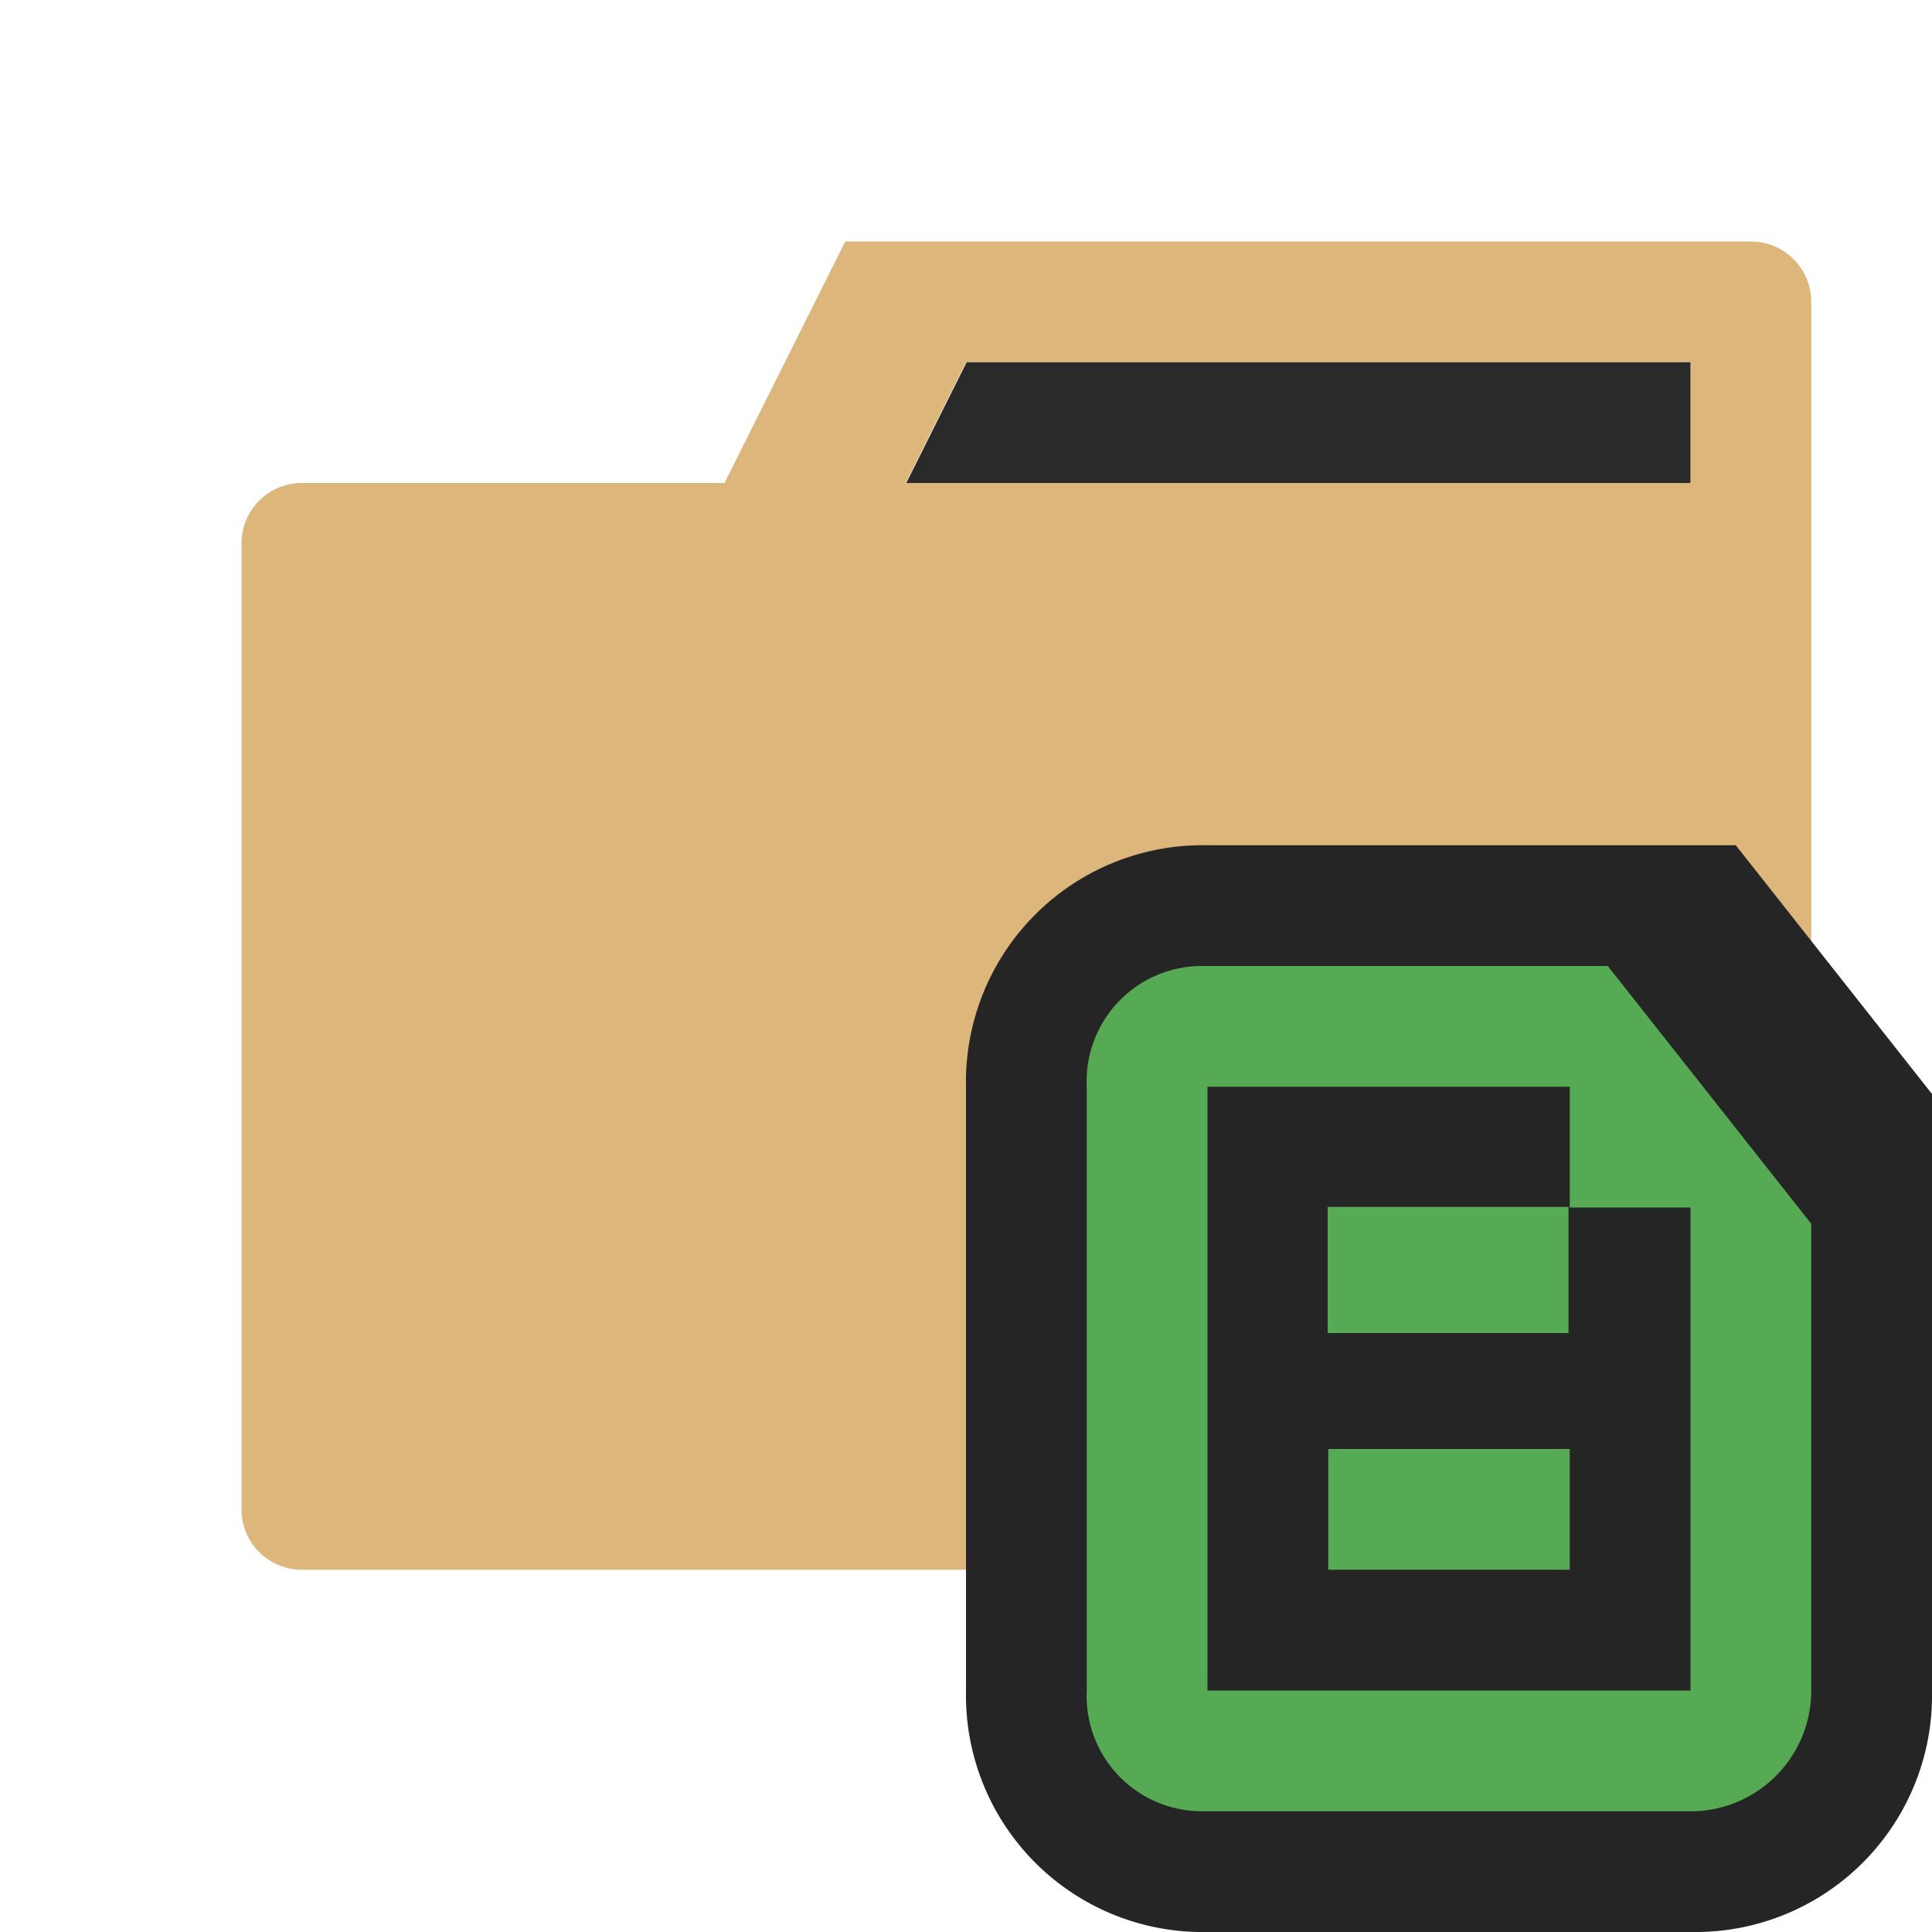 <svg xmlns="http://www.w3.org/2000/svg" viewBox="0 0 32 32"><defs><style>.a{fill:#dcb67a;}.b{fill:#2a2a2a;}.c{fill:#252526;}.d{fill:#57aa54;}</style></defs><title>folder.src.close</title><path class="a" d="M30,5V25a1,1,0,0,1-1,1H5a1,1,0,0,1-1-1V9A1,1,0,0,1,5,8h7l2-4H29A1,1,0,0,1,30,5ZM28,8V6H16L15,8Z"/><polygon class="b" points="28 6 28 8 15.01 8 16.01 6 28 6"/><path class="c" d="M20,32a3.92,3.92,0,0,1-4-4V18a3.92,3.92,0,0,1,4-4h8.75L32,18.12V28a3.92,3.92,0,0,1-4,4Z"/><path class="d" d="M26.63,16h-6.7A1.91,1.91,0,0,0,18,18V28a1.91,1.91,0,0,0,1.93,2h8A2,2,0,0,0,30,28V20.27ZM28,24h0v4H20V18h6v2h2Z"/><rect class="d" x="21.99" y="19.99" width="3.99" height="2.09"/><rect class="d" x="22" y="24" width="4" height="2"/></svg>